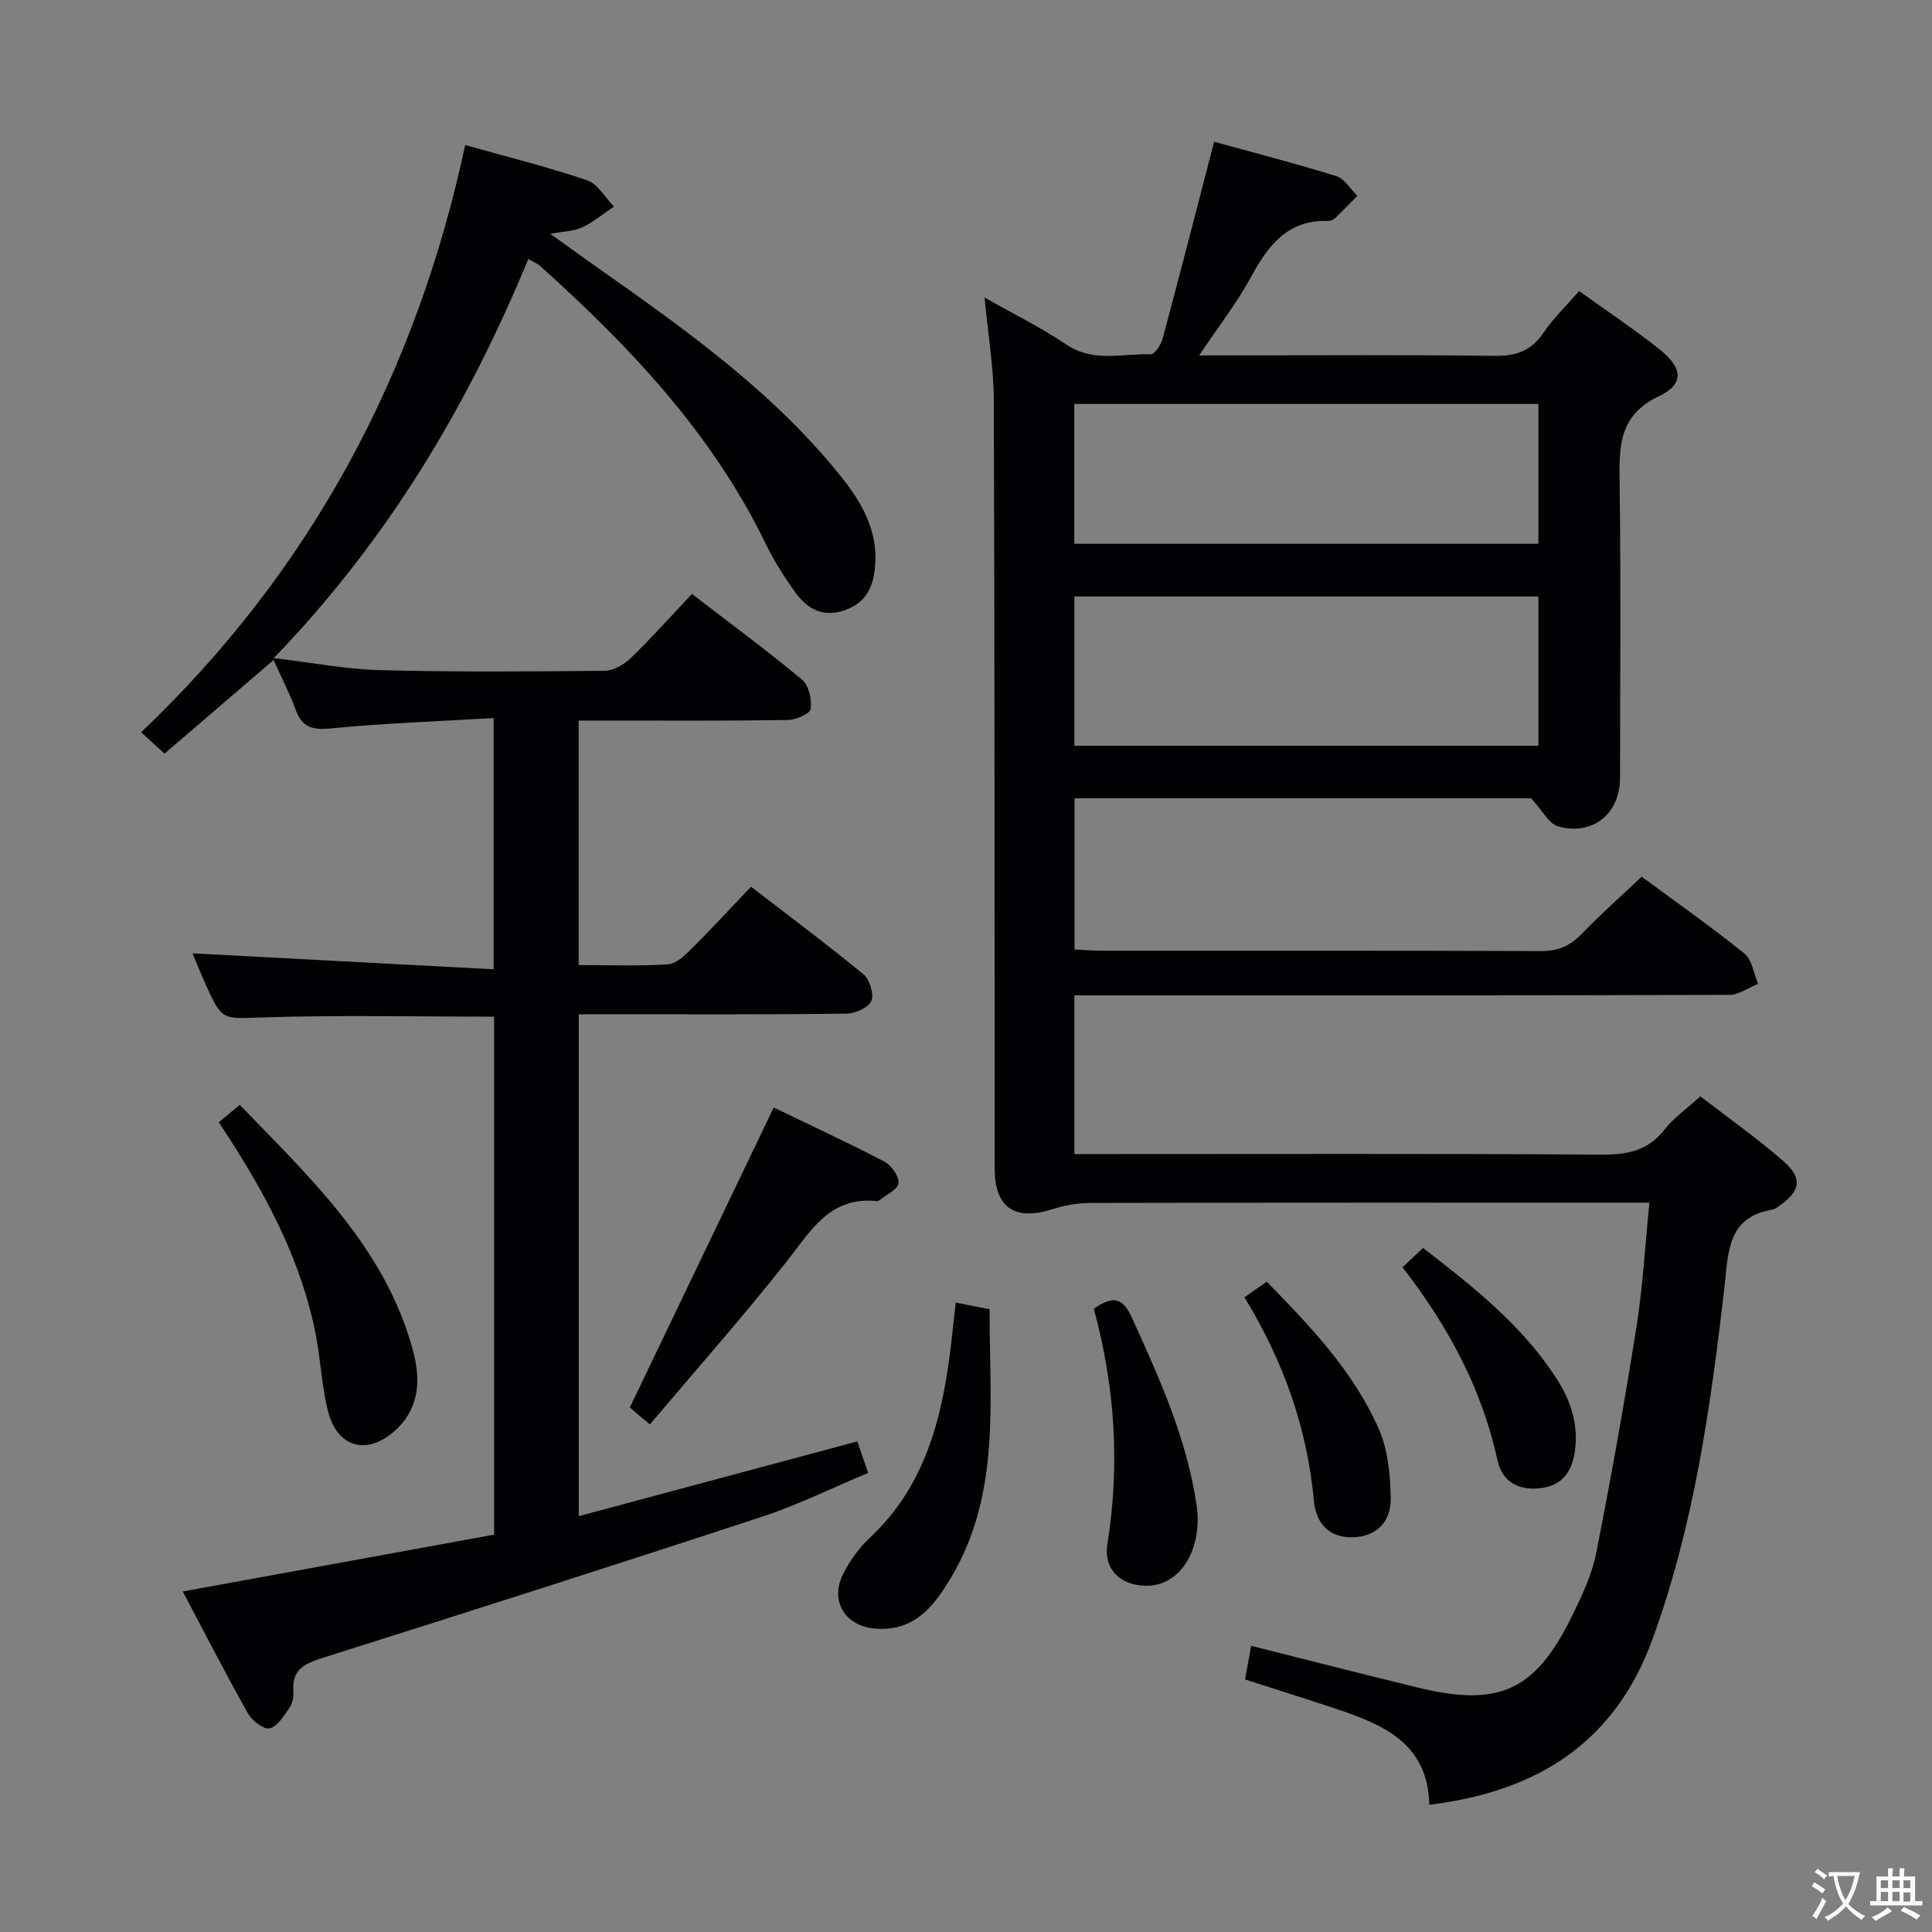 <svg enable-background="new 0 0 400 400" viewBox="0 0 400 400" xmlns="http://www.w3.org/2000/svg"><rect x="0" y="0" width="400" height="400" fill="#808080" stroke="none"/><g fill="#010103"><path d="m222.45 206.07v32.87h6.09c34.33 0 68.65-.11 102.98.11 5.34.03 9.65-.74 13.1-5.18 1.9-2.44 4.57-4.29 7.42-6.88 5.82 4.49 11.81 8.69 17.27 13.49 3.99 3.51 3.42 6.18-.98 9.22-.41.28-.84.66-1.3.73-9.52 1.53-9.19 8.99-10 16.06-2.86 24.75-6.31 49.38-14.93 72.97-7.79 21.32-23.79 31.46-46.18 34.2-.26-12.84-9.71-16.67-19.64-19.98-5.98-1.99-11.99-3.87-18.5-5.97.4-2.21.79-4.39 1.26-6.96 11.84 2.97 23.2 5.9 34.61 8.67 16.74 4.07 24.26.61 31.81-14.82 2.04-4.16 4.11-8.5 5-12.99 3.09-15.6 5.88-31.27 8.37-46.98 1.31-8.31 1.76-16.75 2.66-25.63-2.11 0-3.74 0-5.36 0-36.83 0-73.65-.03-110.48.06-2.59.01-5.28.5-7.76 1.29-7.77 2.5-11.95-.33-11.95-8.37-.04-52.99 0-105.98-.18-158.96-.02-6.89-1.2-13.77-1.91-21.41 6.09 3.46 11.76 6.24 16.95 9.74 5.61 3.78 11.62 1.8 17.46 2 .8.03 2.11-1.96 2.45-3.22 3.6-13.43 7.06-26.91 10.66-40.78 7.79 2.15 16.59 4.41 25.26 7.1 1.73.54 2.95 2.69 4.4 4.1-1.54 1.55-3.05 3.12-4.62 4.63-.34.32-.91.58-1.36.56-8.4-.3-12.47 5.01-16.05 11.62-2.9 5.34-6.69 10.2-10.73 16.22h6.19c18.33 0 36.66-.14 54.99.1 4.42.06 7.56-1.02 10.08-4.75 2.02-2.98 4.68-5.53 7.41-8.67 5.76 4.15 11.44 7.9 16.73 12.14 4.76 3.82 5.04 7.14-.19 9.62-8.21 3.89-8.26 10.18-8.16 17.58.28 20.49.11 40.99.09 61.49-.01 7.37-5.65 12.02-12.82 10-1.92-.54-3.23-3.26-5.59-5.81-30.48 0-62.39 0-94.53 0v31.3c1.9.09 3.52.24 5.14.25 30.49.01 60.99-.04 91.48.08 3.47.01 5.94-1.04 8.31-3.49 3.91-4.05 8.14-7.8 12.49-11.91 7.24 5.35 14.44 10.4 21.27 15.91 1.59 1.29 1.92 4.14 2.83 6.27-1.98.8-3.97 2.28-5.95 2.29-43.16.13-86.31.1-129.47.1-1.95-.01-3.9-.01-6.12-.01zm-.01-51.67h96.07c0-10.66 0-20.89 0-30.91-32.29 0-64.16 0-96.07 0zm-.02-41.81h96.09c0-9.98 0-19.55 0-28.96-32.3 0-64.19 0-96.09 0z"/><path d="m177.49 298.43c.73 2.12 1.38 3.96 2.26 6.52-7.4 3.08-14.53 6.62-22.01 9.08-30.11 9.9-60.31 19.54-90.54 29.09-3.8 1.2-6.85 2.29-6.46 7.07.09 1.11-.18 2.47-.79 3.36-1.14 1.65-2.46 3.86-4.1 4.28-1.2.31-3.64-1.54-4.48-3.02-4.64-8.24-8.95-16.65-13.53-25.31 21.7-3.96 42.97-7.85 64.46-11.77 0-36 0-71.59 0-107.24-16 0-31.78-.35-47.54.14-8.75.27-8.74.91-12.3-7.09-1.01-2.26-1.92-4.55-2.6-6.16 20.59 1.09 41.24 2.18 62.34 3.3 0-17.74 0-34.29 0-52.02-11.45.68-22.68 1.08-33.85 2.16-3.81.37-5.83-.32-7.14-3.89-1.25-3.4-2.93-6.64-4.57-10.28-7.65 6.57-14.95 12.83-22.57 19.38-1.6-1.46-3.01-2.74-4.85-4.42 35.15-33.44 56.9-74.11 67.1-121.58 8.51 2.4 16.98 4.5 25.23 7.29 2.21.75 3.73 3.57 5.56 5.44-2.17 1.46-4.21 3.19-6.55 4.3-1.71.81-3.81.82-6.64 1.35 2.98 2.14 5.35 3.85 7.73 5.54 18.1 12.78 36.34 25.4 50.72 42.57 4.94 5.89 9.46 12.14 8.82 20.53-.33 4.28-1.69 7.64-6.2 9.25-4.62 1.65-7.85-.23-10.35-3.68-2.32-3.22-4.46-6.64-6.19-10.2-11.07-22.76-28.06-40.67-46.6-57.34-.59-.53-1.38-.83-2.46-1.46-12.57 30.38-29.02 58.1-52.71 82.63 8.04.95 15.01 2.32 22.01 2.5 15.49.4 30.99.29 46.49.13 1.85-.02 4.04-1.31 5.44-2.66 4.3-4.16 8.29-8.64 12.64-13.25 7.72 5.94 15.43 11.62 22.79 17.74 1.41 1.17 2.05 4.1 1.8 6.06-.13.99-3.04 2.27-4.72 2.3-12.5.19-25 .11-37.49.11-1.82 0-3.63 0-5.84 0v50.63c6.29 0 12.4.23 18.49-.15 1.66-.1 3.43-1.78 4.77-3.12 4.13-4.1 8.07-8.38 12.43-12.95 7.92 6.1 15.75 11.93 23.29 18.14 1.29 1.06 2.22 4.14 1.61 5.51-.63 1.41-3.36 2.61-5.19 2.63-16.5.2-33 .12-49.49.12-1.82 0-3.65 0-5.88 0v103.91c19.46-5.22 38.45-10.32 57.66-15.47z"/><path d="m134.56 294.9c-1.57-1.3-2.09-1.7-2.58-2.13-.75-.65-1.49-1.32-1.57-1.39 10.05-20.94 19.85-41.37 29.78-62.08 7.13 3.45 15.1 7.13 22.87 11.18 1.47.76 3.11 3.06 2.97 4.48-.12 1.3-2.54 2.39-3.96 3.56-.12.1-.32.17-.47.16-9.87-1.07-13.81 6.29-18.87 12.68-8.96 11.32-18.54 22.15-28.17 33.54z"/><path d="m45.29 232.36c1.36-1.13 2.62-2.18 4.35-3.61 14.57 15.11 29.97 29.45 35.79 50.59 1.64 5.94 1.62 11.94-3.45 16.67-5.76 5.37-12.04 3.88-14.03-3.69-1.34-5.1-1.52-10.5-2.52-15.7-2.96-15.46-10.21-29.05-18.69-42.07-.44-.67-.89-1.35-1.45-2.19z"/><path d="m197.87 269.69c2.64.52 4.57.9 7.02 1.37-.07 18.94 2.4 38.18-8.02 55.61-3.48 5.82-7.48 11.08-15.5 10.53-6.38-.43-9.73-5.76-6.71-11.52 1.37-2.61 3.16-5.18 5.3-7.17 11.75-10.92 15.2-25.25 16.97-40.31.3-2.6.57-5.2.94-8.51z"/><path d="m226.46 270.98c4.14-2.94 6.08-2.13 7.85 1.76 5.72 12.56 11.41 25.06 13.43 38.91 1.28 8.77-3.1 16.4-9.96 16.65-5.41.2-9.38-3.09-8.5-8.64 2.63-16.54 1.54-32.75-2.82-48.68z"/><path d="m290.38 262.38c1.7-1.61 2.89-2.73 4.24-4.01 10.41 8.05 20.59 16.04 27.73 27.19 2.87 4.48 4.43 9.27 3.75 14.63-.53 4.15-2.37 7.26-6.93 7.89-4.63.63-8.13-1.18-9.13-5.75-3.23-14.76-10.14-27.67-19.66-39.95z"/><path d="m257.65 268.59c1.71-1.2 3.03-2.13 4.61-3.23 9.1 9.3 17.96 18.59 23.18 30.44 1.92 4.35 2.43 9.58 2.49 14.43.07 5.1-3.21 7.88-7.73 8.05-4.51.17-7.69-2.37-8.18-7.6-1.38-15.02-6.26-28.79-14.37-42.09z"/></g><path d="m377.9 391.2c-.2.3-.4.5-.6.8-.7-.6-1.4-1-2.2-1.5.2-.3.4-.5.5-.8.6.4 1.4.8 2.3 1.5zm-1.8 6.1c-.2-.2-.5-.4-.9-.6.4-.6.8-1.2 1.2-1.9s.7-1.3.9-1.9c.3.3.5.5.8.7-.7 1.3-1.4 2.6-2 3.7zm2.2-9c-.3.3-.5.5-.6.8-.6-.6-1.3-1.1-2-1.5.3-.3.5-.5.6-.7.6.5 1.3.9 2 1.4zm.3.2v-.9h2 4.5c-.3 1.3-.6 2.5-1 3.6s-.9 2.1-1.4 3c.4.5 1 1 1.6 1.4s1.2.8 1.9 1.1c-.3.2-.5.4-.8.8-.4-.3-1-.7-1.6-1.2s-1.2-1.1-1.6-1.6c-.5.6-1.1 1.1-1.7 1.6s-1.4.9-2.1 1.4c-.1-.3-.3-.5-.7-.8.6-.2 1.2-.5 1.9-1s1.4-1.1 2-1.8c-.5-.8-.9-1.6-1.2-2.5s-.6-2-.8-3.2c-.4.1-.7.1-1 .1zm2.5 2.7c.3 1 .7 1.7 1 2.2.3-.5.6-1.1 1-2s.6-1.9.9-3h-3.2-.4c.1.9.3 1.8.7 2.8z" fill="#fcfafa"/><path d="m396.5 388.5v1.5 3.6h1.5v.9c-.4 0-1 0-1.7 0h-7.9c-.5 0-.9 0-1.2 0v-.9h1.3v-3.5c0-.7 0-1.2 0-1.6h2.4c0-.8 0-1.4 0-1.7h1c0 .3-.1.8-.1 1.7h1.5c0-.8 0-1.4 0-1.7h1c0 .3-.1.9-.1 1.7zm-8.2 9.2c-.2-.3-.5-.5-.8-.8.8-.3 1.4-.6 1.9-.9s1-.7 1.4-1.1c.3.3.6.5.9.8-1.6 1-2.8 1.6-3.4 2zm2.6-6.8v-1.6h-1.5v1.6zm0 2.7v-1.9h-1.5v1.9zm2.4-2.7v-1.6h-1.5v1.6zm0 2.7v-1.9h-1.5v1.9zm.2 2 .7-.8c.4.2.9.5 1.6.8s1.3.7 1.8 1c-.3.3-.5.5-.8.8-.4-.3-1.5-1-3.3-1.8zm2-4.7v-1.6h-1.4v1.6zm0 2.8v-1.9h-1.4v1.9z" fill="#fcfafa"/></svg>